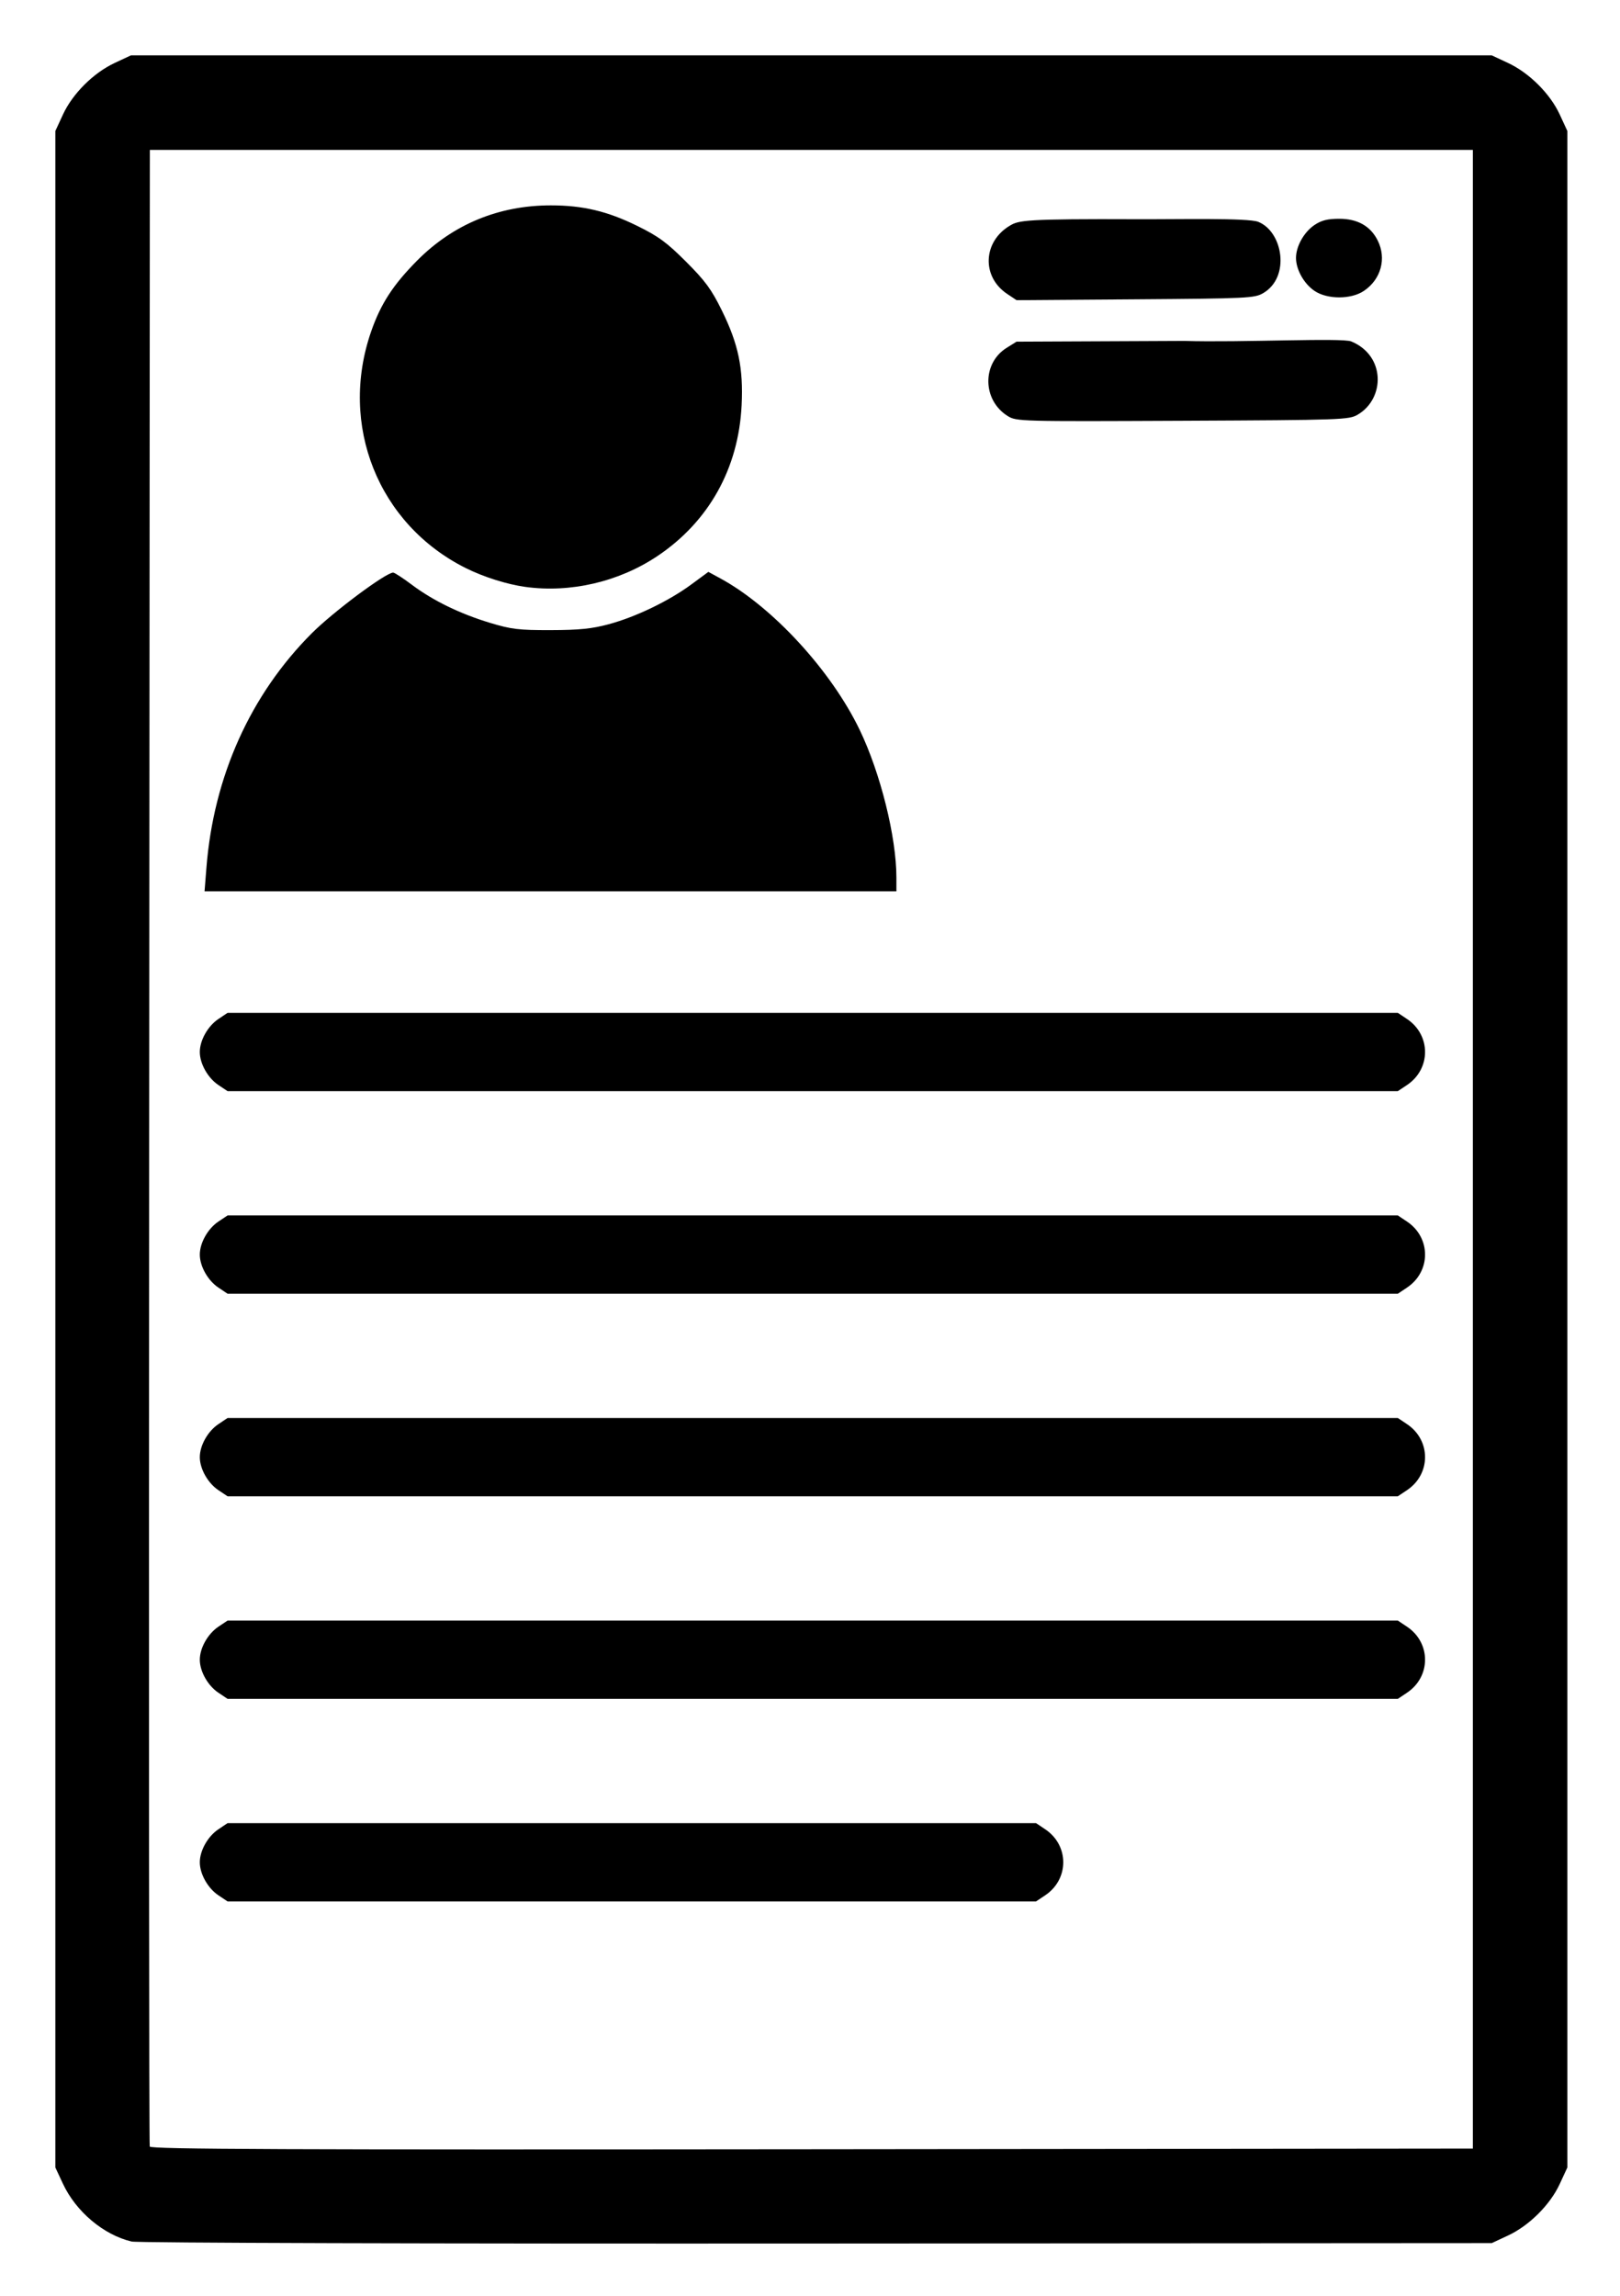<?xml version="1.0" encoding="UTF-8" standalone="no"?>
<!-- Created with Inkscape (http://www.inkscape.org/) -->

<svg
   version="1.1"
   id="svg1"
   width="600"
   height="850"
   viewBox="0 0 600 850"
   xmlns="http://www.w3.org/2000/svg"
   xmlns:svg="http://www.w3.org/2000/svg">
  <defs
     id="defs1" />
  <g
     id="g1">
    <path
       d="M 48.746,829.919 C 38.365,827.459 28.123,818.838 23.3,808.5 L 20.5,802.5 v -377 -377 l 2.821,-6.105 C 26.89,34.673 34.625,26.971 42.5,23.298 L 48.5,20.5 h 252 252 l 6,2.798 c 7.875,3.673 15.61,11.375 19.179,19.097 L 580.5,48.5 v 377 377 l -2.821,6.105 c -3.569,7.722 -11.304,15.424 -19.179,19.097 l -6,2.798 -250,0.154 C 159.362,830.743 50.895,830.429 48.746,829.919 Z M 545.5,425.5 v -370 h -245 -245 l -0.256,369 c -0.141,202.95 -0.042,369.563 0.219,370.252 0.379,0.999 49.956,1.201 245.256,1 L 545.5,795.5 Z M 80.898,701.73 c -3.918,-2.617 -6.895,-7.898 -6.895,-12.23 0,-4.332 2.977,-9.613 6.895,-12.23 L 84.296,675 H 234 383.704 l 3.398,2.27 c 8.93,5.966 8.93,18.494 0,24.46 L 383.704,704 H 234 84.296 Z m 0,-75 c -3.918,-2.617 -6.895,-7.898 -6.895,-12.23 0,-4.332 2.977,-9.613 6.895,-12.23 L 84.296,600 H 301 517.704 l 3.398,2.27 c 8.93,5.966 8.93,18.494 0,24.46 L 517.704,629 H 301 84.296 Z m 0,-75 c -3.918,-2.617 -6.895,-7.898 -6.895,-12.23 0,-4.332 2.977,-9.613 6.895,-12.23 L 84.296,525 H 301 517.704 l 3.398,2.27 c 8.93,5.966 8.93,18.494 0,24.46 L 517.704,554 H 301 84.296 Z m 0,-75 c -3.918,-2.617 -6.895,-7.898 -6.895,-12.23 0,-4.332 2.977,-9.613 6.895,-12.23 L 84.296,450 H 301 517.704 l 3.398,2.27 c 8.93,5.966 8.93,18.494 0,24.46 L 517.704,479 H 301 84.296 Z m 0,-75 c -3.918,-2.617 -6.895,-7.898 -6.895,-12.23 0,-4.332 2.977,-9.613 6.895,-12.23 L 84.296,375 H 301 517.704 l 3.398,2.27 c 8.93,5.966 8.93,18.494 0,24.46 L 517.704,404 H 301 84.296 Z M 76.454,321.25 C 79.115,287.509 92.733,257.222 115.473,234.467 123.387,226.547 142.904,212 145.615,212 c 0.509,0 3.616,2.021 6.905,4.49 7.824,5.875 17.842,10.756 28.98,14.122 7.917,2.392 10.624,2.715 22.5,2.686 10.577,-0.026 15.22,-0.497 21.446,-2.175 9.99,-2.692 22.249,-8.588 30.526,-14.681 l 6.388,-4.703 4.386,2.381 c 19.325,10.49 41.104,34.159 51.679,56.164 C 326.121,286.298 332,309.94 332,324.878 V 330 H 203.882 75.763 Z M 194.5,217.285 c -6.783,-0.938 -15.408,-3.667 -22,-6.96 -32.41,-16.193 -47.095,-52.934 -35.027,-87.636 3.547,-10.199 8.114,-17.232 17.027,-26.217 13.335,-13.444 30.273,-20.437 49.5,-20.437 11.861,0 20.937,2.153 32,7.591 7.885,3.876 10.962,6.132 18.103,13.272 7.139,7.139 9.397,10.219 13.273,18.103 6.107,12.422 7.963,21.32 7.301,35 -1.133,23.425 -12.149,43.145 -31.23,55.907 -14.239,9.524 -32.187,13.696 -48.947,11.378 z m 178.741,-63.241 c -9.415,-5.852 -9.623,-19.533 -0.384,-25.278 L 376.5,126.5 l 62.059,-0.279 c 20.944,0.645 58.472,-1.234 61.914,0.196 12.789,5.313 12.466,21.167 2.423,27.083 -3.281,1.933 -5.467,2.01 -64.895,2.285 -60.279,0.279 -61.565,0.245 -64.759,-1.741 z M 373,108.801 c -9.537,-6.378 -8.97,-19.367 1.105,-25.301 3.232,-1.904 5.516,-2.512 47.395,-2.33 14.588,0.063 40.748,-0.552 44.532,0.969 9.114,3.662 11.939,20.426 1.864,26.361 -3.232,1.904 -5.509,2.015 -47.395,2.321 l -44,0.321 z m 113.898,-1.071 c -3.918,-2.617 -6.895,-7.898 -6.895,-12.23 0,-4.332 2.977,-9.613 6.895,-12.23 C 489.439,81.572 491.734,81 496,81 c 6.803,0 11.566,2.681 14.248,8.02 3.365,6.698 1.234,14.448 -5.146,18.71 -4.745,3.17 -13.46,3.17 -18.204,0 z"
       id="path1" />
  </g>
</svg>
